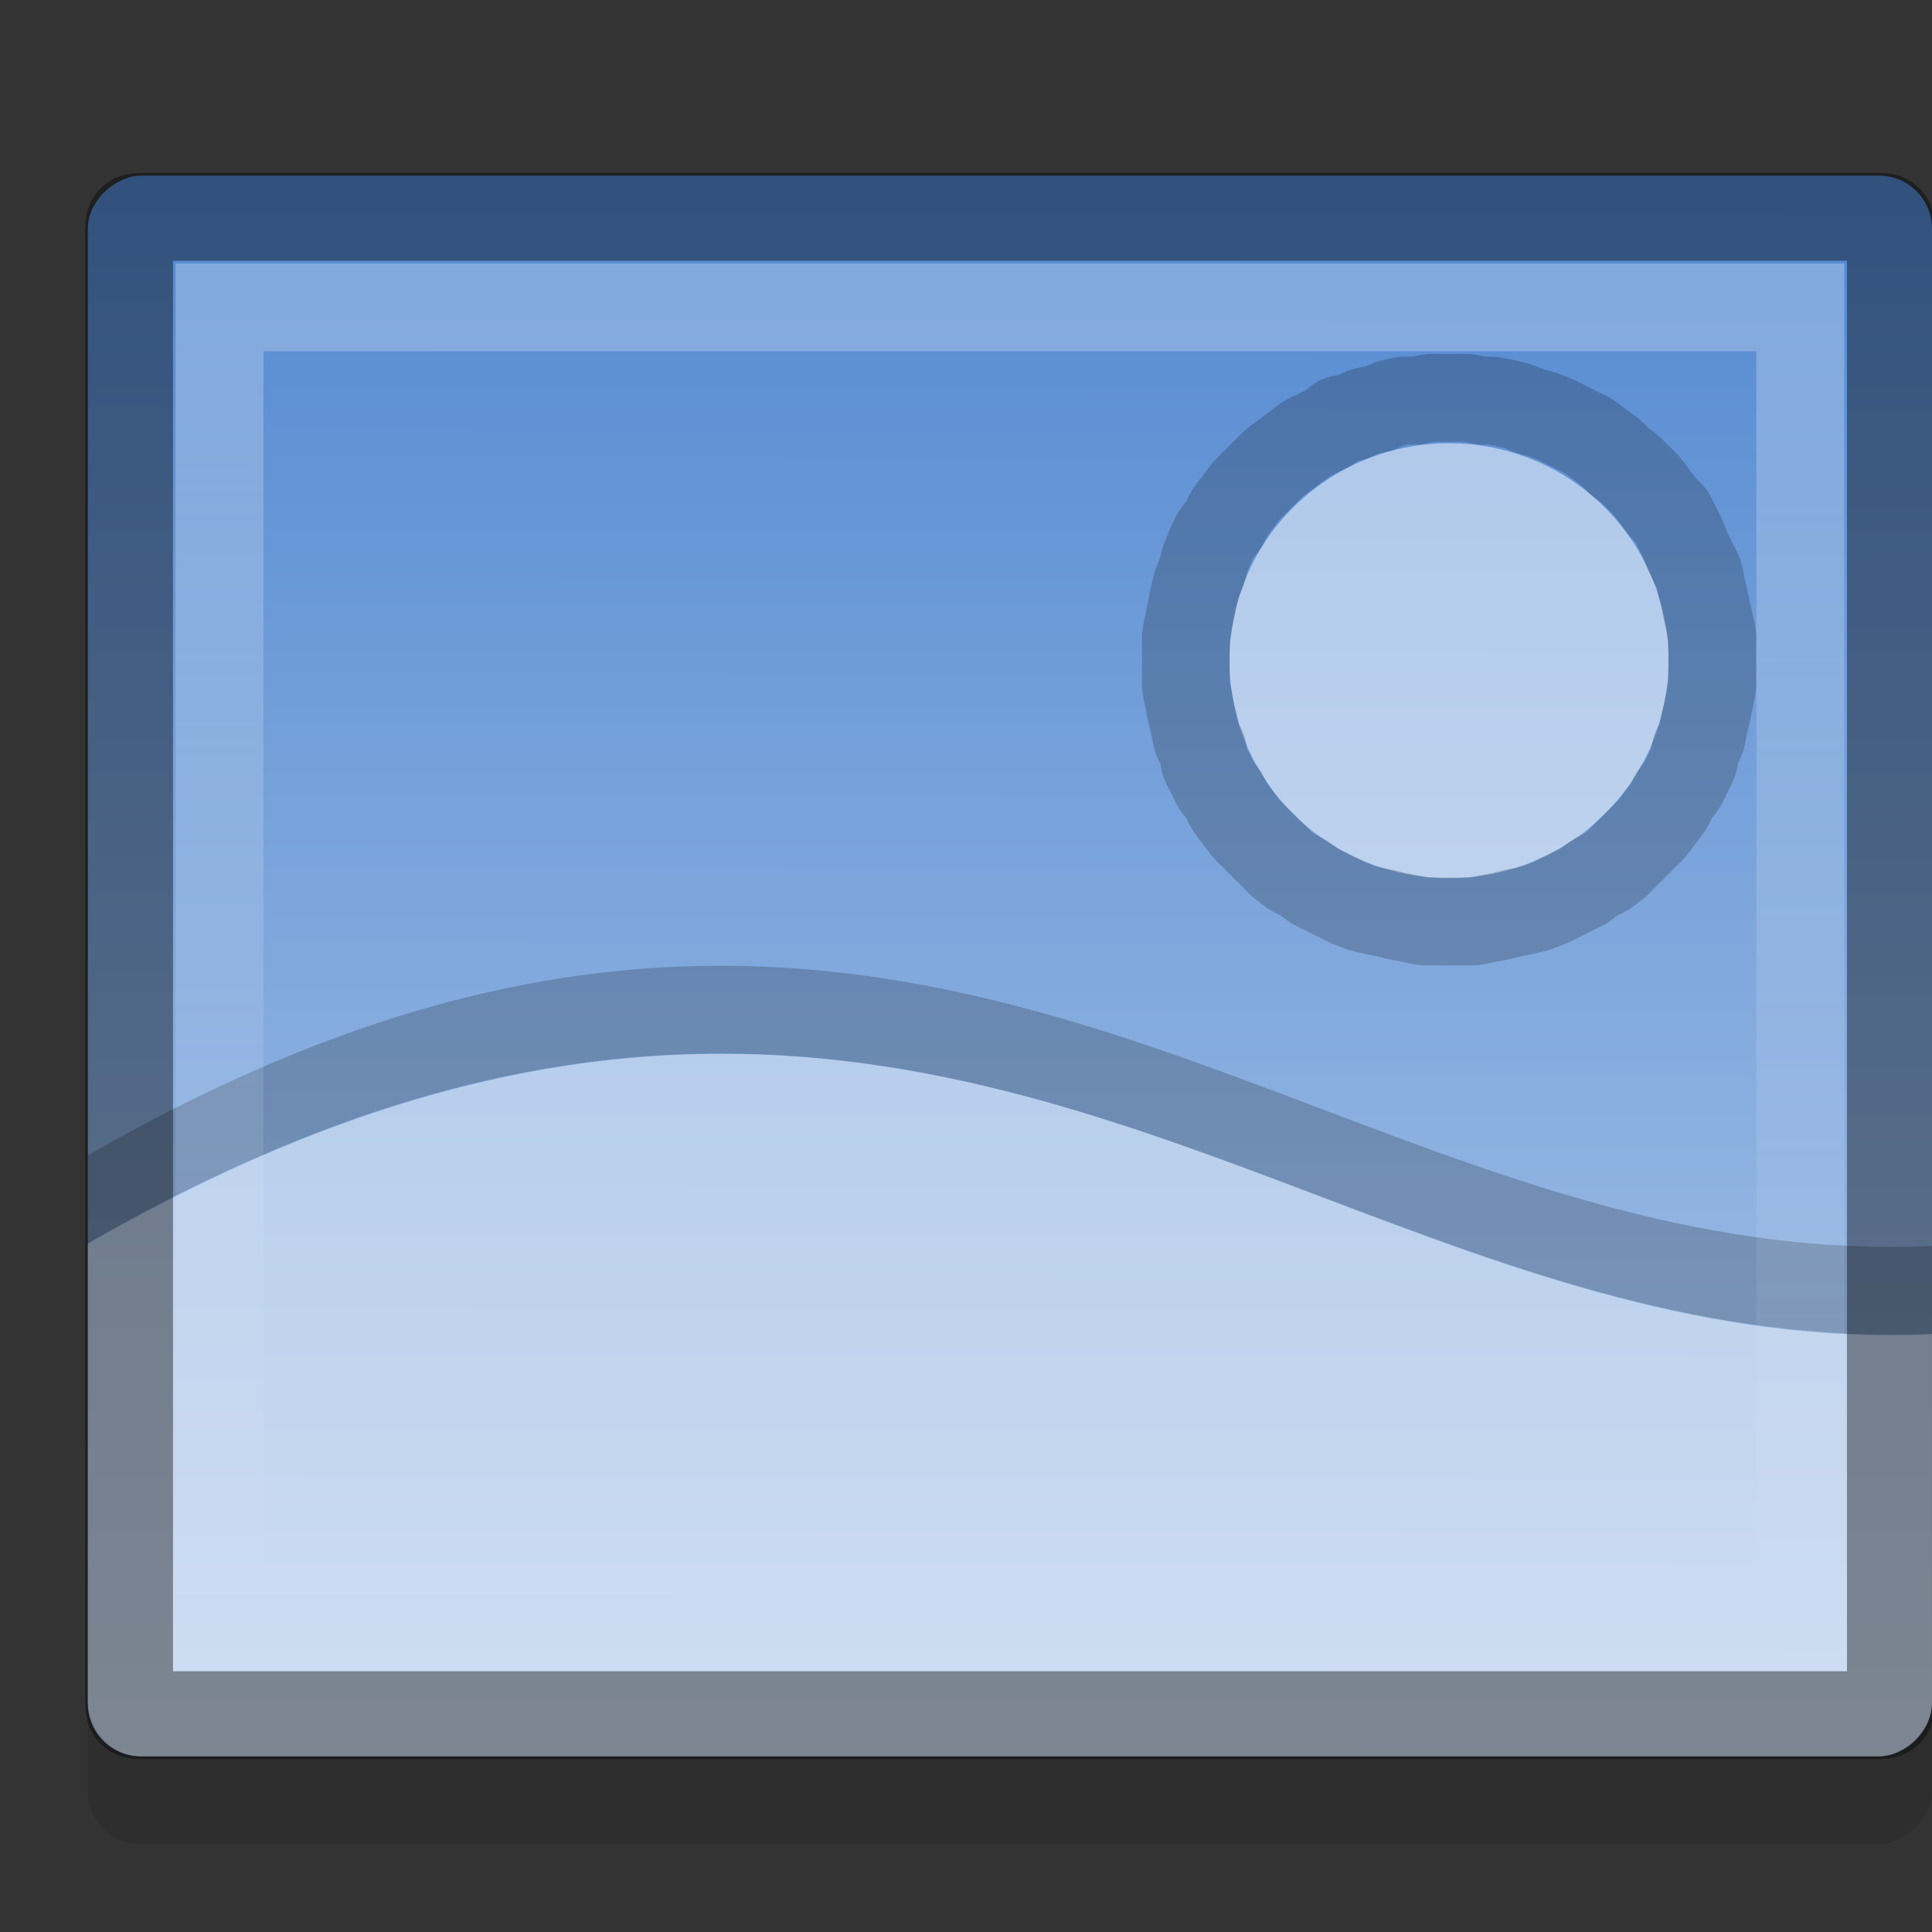 <?xml version="1.0" encoding="UTF-8" standalone="no"?>
<svg xmlns="http://www.w3.org/2000/svg" xmlns:xlink="http://www.w3.org/1999/xlink" xmlns:inkscape="http://www.inkscape.org/namespaces/inkscape" version="1.0" width="22" height="22">
 <rect width="100%" height="100%" fill="#333333" stroke="none"/>
 <defs id="defs4">
  <linearGradient id="linearGradient831">
   <stop id="stop833" stop-color="#ffffff"/>
   <stop id="stop835" offset="1" stop-color="#ffffff" stop-opacity="0"/>
  </linearGradient>
  <linearGradient id="linearGradient919">
   <stop id="stop921" stop-color="#5288d1"/>
   <stop id="stop923" offset="1" stop-color="#b0c9ea"/>
  </linearGradient>
  <linearGradient x1="6.04" y1="1.882" x2="41" y2="1.927" id="linearGradient4015" xlink:href="#linearGradient919" gradientUnits="userSpaceOnUse" gradientTransform="matrix(0.515,0,0,0.5,-1.083,-23)"/>
  <linearGradient x1="4" x2="20" id="linearGradient837" xlink:href="#linearGradient831" gradientUnits="userSpaceOnUse" gradientTransform="matrix(0,1,-1,0,-1,-1)"/>
 </defs>
 <rect width="18" height="21" rx="0.604" x="3" y="-22" transform="matrix(0,1,-1,0,0,0)" id="rect839" opacity="0.1"/>
 <rect width="18" height="21" rx="0.604" x="2" y="-22" transform="matrix(0,1,-1,0,0,0)" id="rect4007" fill="url(#linearGradient4015)"/>
 <path d="m 7.953,12.003 c -2.026,0.047 -4.288,0.629 -6.953,2.161 l 0,5.187 c 0,0.356 0.275,0.648 0.609,0.648 l 19.781,0 c 0.335,0 0.609,-0.292 0.609,-0.648 l 0,-4.156 c -5.059,0.226 -8.746,-3.315 -14.047,-3.192 z" inkscape:connector-curvature="0" id="path835" opacity="0.4" fill="#ffffff"/>
 <path d="m 19,7.523 a 2.5,2.476 0 0 1 -5,0 2.5,2.476 0 1 1 5,0 z" inkscape:connector-curvature="0" id="path837" opacity="0.5" fill="#ffffff"/>
 <path d="m 7.938,11 c -2.026,0.047 -4.273,0.624 -6.938,2.156 l 0,1 C 3.665,12.624 5.912,12.047 7.938,12 c 5.301,-0.123 9.003,3.413 14.062,3.188 l 0,-1 C 16.941,14.413 13.239,10.877 7.938,11 z" inkscape:connector-curvature="0" id="path28" opacity="0.2"/>
 <path d="m 21.532,2.594 c 0,-0.09 -0.035,-0.125 -0.125,-0.125 l -19.812,0 c -0.09,0 -0.125,0.035 -0.125,0.125 l 0,16.812 c 0,0.09 0.035,0.125 0.125,0.125 l 19.812,0 c 0.09,0 0.125,-0.035 0.125,-0.125 l 0,-16.812 z" inkscape:connector-curvature="0" id="path39" opacity="0.4" fill="none" stroke="#000000"/>
 <path d="m 16.282,4.531 c -0.033,0.003 -0.123,0.027 -0.156,0.031 -0.033,0.004 -0.123,-0.006 -0.156,0 -0.033,0.006 -0.092,0.024 -0.125,0.031 -0.033,0.007 -0.124,0.053 -0.156,0.062 -0.032,0.009 -0.125,0.021 -0.156,0.031 -0.032,0.011 -0.094,0.05 -0.125,0.062 -0.031,0.012 -0.126,0.018 -0.156,0.031 -0.03,0.014 -0.095,0.079 -0.125,0.094 -0.03,0.015 -0.096,0.046 -0.125,0.062 -0.029,0.017 -0.097,0.044 -0.125,0.062 -0.028,0.018 -0.098,0.074 -0.125,0.094 -0.027,0.019 -0.099,0.073 -0.125,0.094 -0.026,0.021 -0.1,0.072 -0.125,0.094 -0.025,0.022 -0.07,0.071 -0.094,0.094 -0.024,0.023 -0.102,0.101 -0.125,0.125 -0.023,0.024 -0.072,0.068 -0.094,0.094 -0.021,0.025 -0.074,0.099 -0.094,0.125 -0.02,0.026 -0.075,0.098 -0.094,0.125 -0.019,0.027 -0.045,0.097 -0.062,0.125 -0.017,0.028 -0.078,0.096 -0.094,0.125 -0.016,0.029 -0.048,0.095 -0.062,0.125 -0.014,0.03 -0.05,0.126 -0.062,0.156 -0.013,0.03 -0.02,0.094 -0.031,0.125 -0.011,0.031 -0.053,0.125 -0.062,0.156 -0.01,0.032 -0.023,0.093 -0.031,0.125 -0.008,0.032 -0.025,0.124 -0.031,0.156 -0.006,0.032 -0.027,0.124 -0.031,0.156 -0.005,0.033 -0.028,0.123 -0.031,0.156 -0.003,0.033 0.001,0.092 0,0.125 -0.001,0.033 -3.27e-4,0.123 0,0.156 -9e-6,0.032 -0.002,0.124 0,0.156 0.002,0.032 -0.003,0.093 0,0.125 0.003,0.032 0.026,0.124 0.031,0.156 0.005,0.032 0.025,0.125 0.031,0.156 0.006,0.032 0.023,0.094 0.031,0.125 0.008,0.031 0.022,0.125 0.031,0.156 0.009,0.031 0.052,0.095 0.062,0.125 0.011,0.03 0.019,0.126 0.031,0.156 0.012,0.03 0.049,0.096 0.062,0.125 0.014,0.029 0.047,0.097 0.062,0.125 0.015,0.028 0.077,0.097 0.094,0.125 0.017,0.028 0.044,0.098 0.062,0.125 0.018,0.027 0.074,0.099 0.094,0.125 0.019,0.026 0.073,0.1 0.094,0.125 0.021,0.025 0.072,0.07 0.094,0.094 0.022,0.024 0.071,0.071 0.094,0.094 0.023,0.023 0.101,0.103 0.125,0.125 0.024,0.022 0.068,0.073 0.094,0.094 0.025,0.021 0.099,0.074 0.125,0.094 0.026,0.019 0.098,0.044 0.125,0.062 0.027,0.018 0.097,0.077 0.125,0.094 0.028,0.017 0.096,0.047 0.125,0.062 0.029,0.015 0.095,0.049 0.125,0.062 0.03,0.014 0.095,0.05 0.125,0.062 0.03,0.012 0.125,0.052 0.156,0.062 0.031,0.011 0.094,0.022 0.125,0.031 0.031,0.009 0.124,0.023 0.156,0.031 0.032,0.008 0.093,0.025 0.125,0.031 0.032,0.006 0.124,0.026 0.156,0.031 0.032,0.005 0.124,0.028 0.156,0.031 0.033,0.003 0.092,-0.002 0.125,0 0.033,0.002 0.123,0 0.156,0 0.033,0 0.123,0.002 0.156,0 0.033,-0.002 0.092,0.003 0.125,0 0.033,-0.003 0.124,-0.026 0.156,-0.031 0.032,-0.005 0.124,-0.025 0.156,-0.031 0.032,-0.006 0.093,-0.023 0.125,-0.031 0.032,-0.008 0.125,-0.022 0.156,-0.031 0.031,-0.009 0.094,-0.02 0.125,-0.031 0.031,-0.011 0.126,-0.05 0.156,-0.062 0.03,-0.012 0.095,-0.049 0.125,-0.062 0.03,-0.014 0.096,-0.047 0.125,-0.062 0.029,-0.015 0.097,-0.046 0.125,-0.062 0.028,-0.017 0.098,-0.076 0.125,-0.094 0.027,-0.018 0.099,-0.043 0.125,-0.062 0.026,-0.019 0.1,-0.073 0.125,-0.094 0.025,-0.021 0.07,-0.072 0.094,-0.094 0.024,-0.022 0.102,-0.102 0.125,-0.125 0.023,-0.023 0.072,-0.07 0.094,-0.094 0.022,-0.024 0.073,-0.069 0.094,-0.094 0.021,-0.025 0.074,-0.099 0.094,-0.125 0.019,-0.026 0.076,-0.098 0.094,-0.125 0.018,-0.027 0.046,-0.097 0.062,-0.125 0.017,-0.028 0.078,-0.097 0.094,-0.125 0.015,-0.028 0.049,-0.096 0.062,-0.125 0.014,-0.029 0.05,-0.095 0.062,-0.125 0.012,-0.03 0.02,-0.126 0.031,-0.156 0.011,-0.03 0.053,-0.094 0.062,-0.125 0.009,-0.031 0.023,-0.125 0.031,-0.156 0.008,-0.031 0.025,-0.093 0.031,-0.125 0.006,-0.032 0.026,-0.124 0.031,-0.156 0.005,-0.032 0.028,-0.124 0.031,-0.156 0.003,-0.032 -0.002,-0.093 0,-0.125 0.002,-0.032 9e-6,-0.124 0,-0.156 3.17e-4,-0.032 0.001,-0.093 0,-0.125 -0.001,-0.032 0.003,-0.124 0,-0.156 C 19.497,7.218 19.473,7.125 19.469,7.094 19.465,7.062 19.444,7 19.438,6.969 19.432,6.937 19.414,6.844 19.407,6.812 19.399,6.781 19.384,6.718 19.375,6.687 19.366,6.657 19.354,6.561 19.344,6.531 19.334,6.501 19.293,6.436 19.282,6.406 19.27,6.377 19.232,6.31 19.219,6.281 19.206,6.252 19.171,6.153 19.157,6.125 19.142,6.097 19.11,6.028 19.094,6 19.078,5.972 19.049,5.902 19.032,5.875 19.014,5.848 18.957,5.807 18.938,5.781 18.919,5.755 18.864,5.681 18.844,5.656 18.824,5.631 18.772,5.555 18.75,5.531 18.729,5.507 18.679,5.46 18.657,5.437 18.634,5.414 18.586,5.366 18.563,5.344 18.539,5.322 18.462,5.271 18.438,5.25 18.413,5.229 18.37,5.176 18.344,5.156 18.318,5.137 18.246,5.081 18.219,5.062 18.192,5.044 18.121,4.986 18.094,4.969 18.067,4.952 17.997,4.922 17.969,4.906 17.941,4.89 17.873,4.858 17.844,4.844 17.815,4.829 17.749,4.794 17.719,4.781 17.689,4.768 17.593,4.73 17.563,4.719 17.532,4.707 17.469,4.697 17.438,4.687 17.407,4.677 17.313,4.633 17.282,4.625 17.25,4.616 17.188,4.601 17.157,4.594 17.125,4.587 17.032,4.568 17,4.562 c -0.032,-0.005 -0.093,0.004 -0.125,0 C 16.843,4.559 16.751,4.534 16.719,4.531 c -0.032,-0.002 -0.124,8.025e-4 -0.156,0 -0.034,-8.315e-4 -0.091,-8.34e-4 -0.125,0 -0.034,8.34e-4 -0.123,-0.003 -0.156,0 z" inkscape:connector-curvature="0" id="path27" opacity="0.2" fill="none" stroke="#000000"/>
 <path d="m 20.5,3.5 -18,0 0,15 18,0 0,-15 z" inkscape:connector-curvature="0" id="path29" opacity="0.26" fill="none" stroke="url(#linearGradient837)"/>
</svg>
